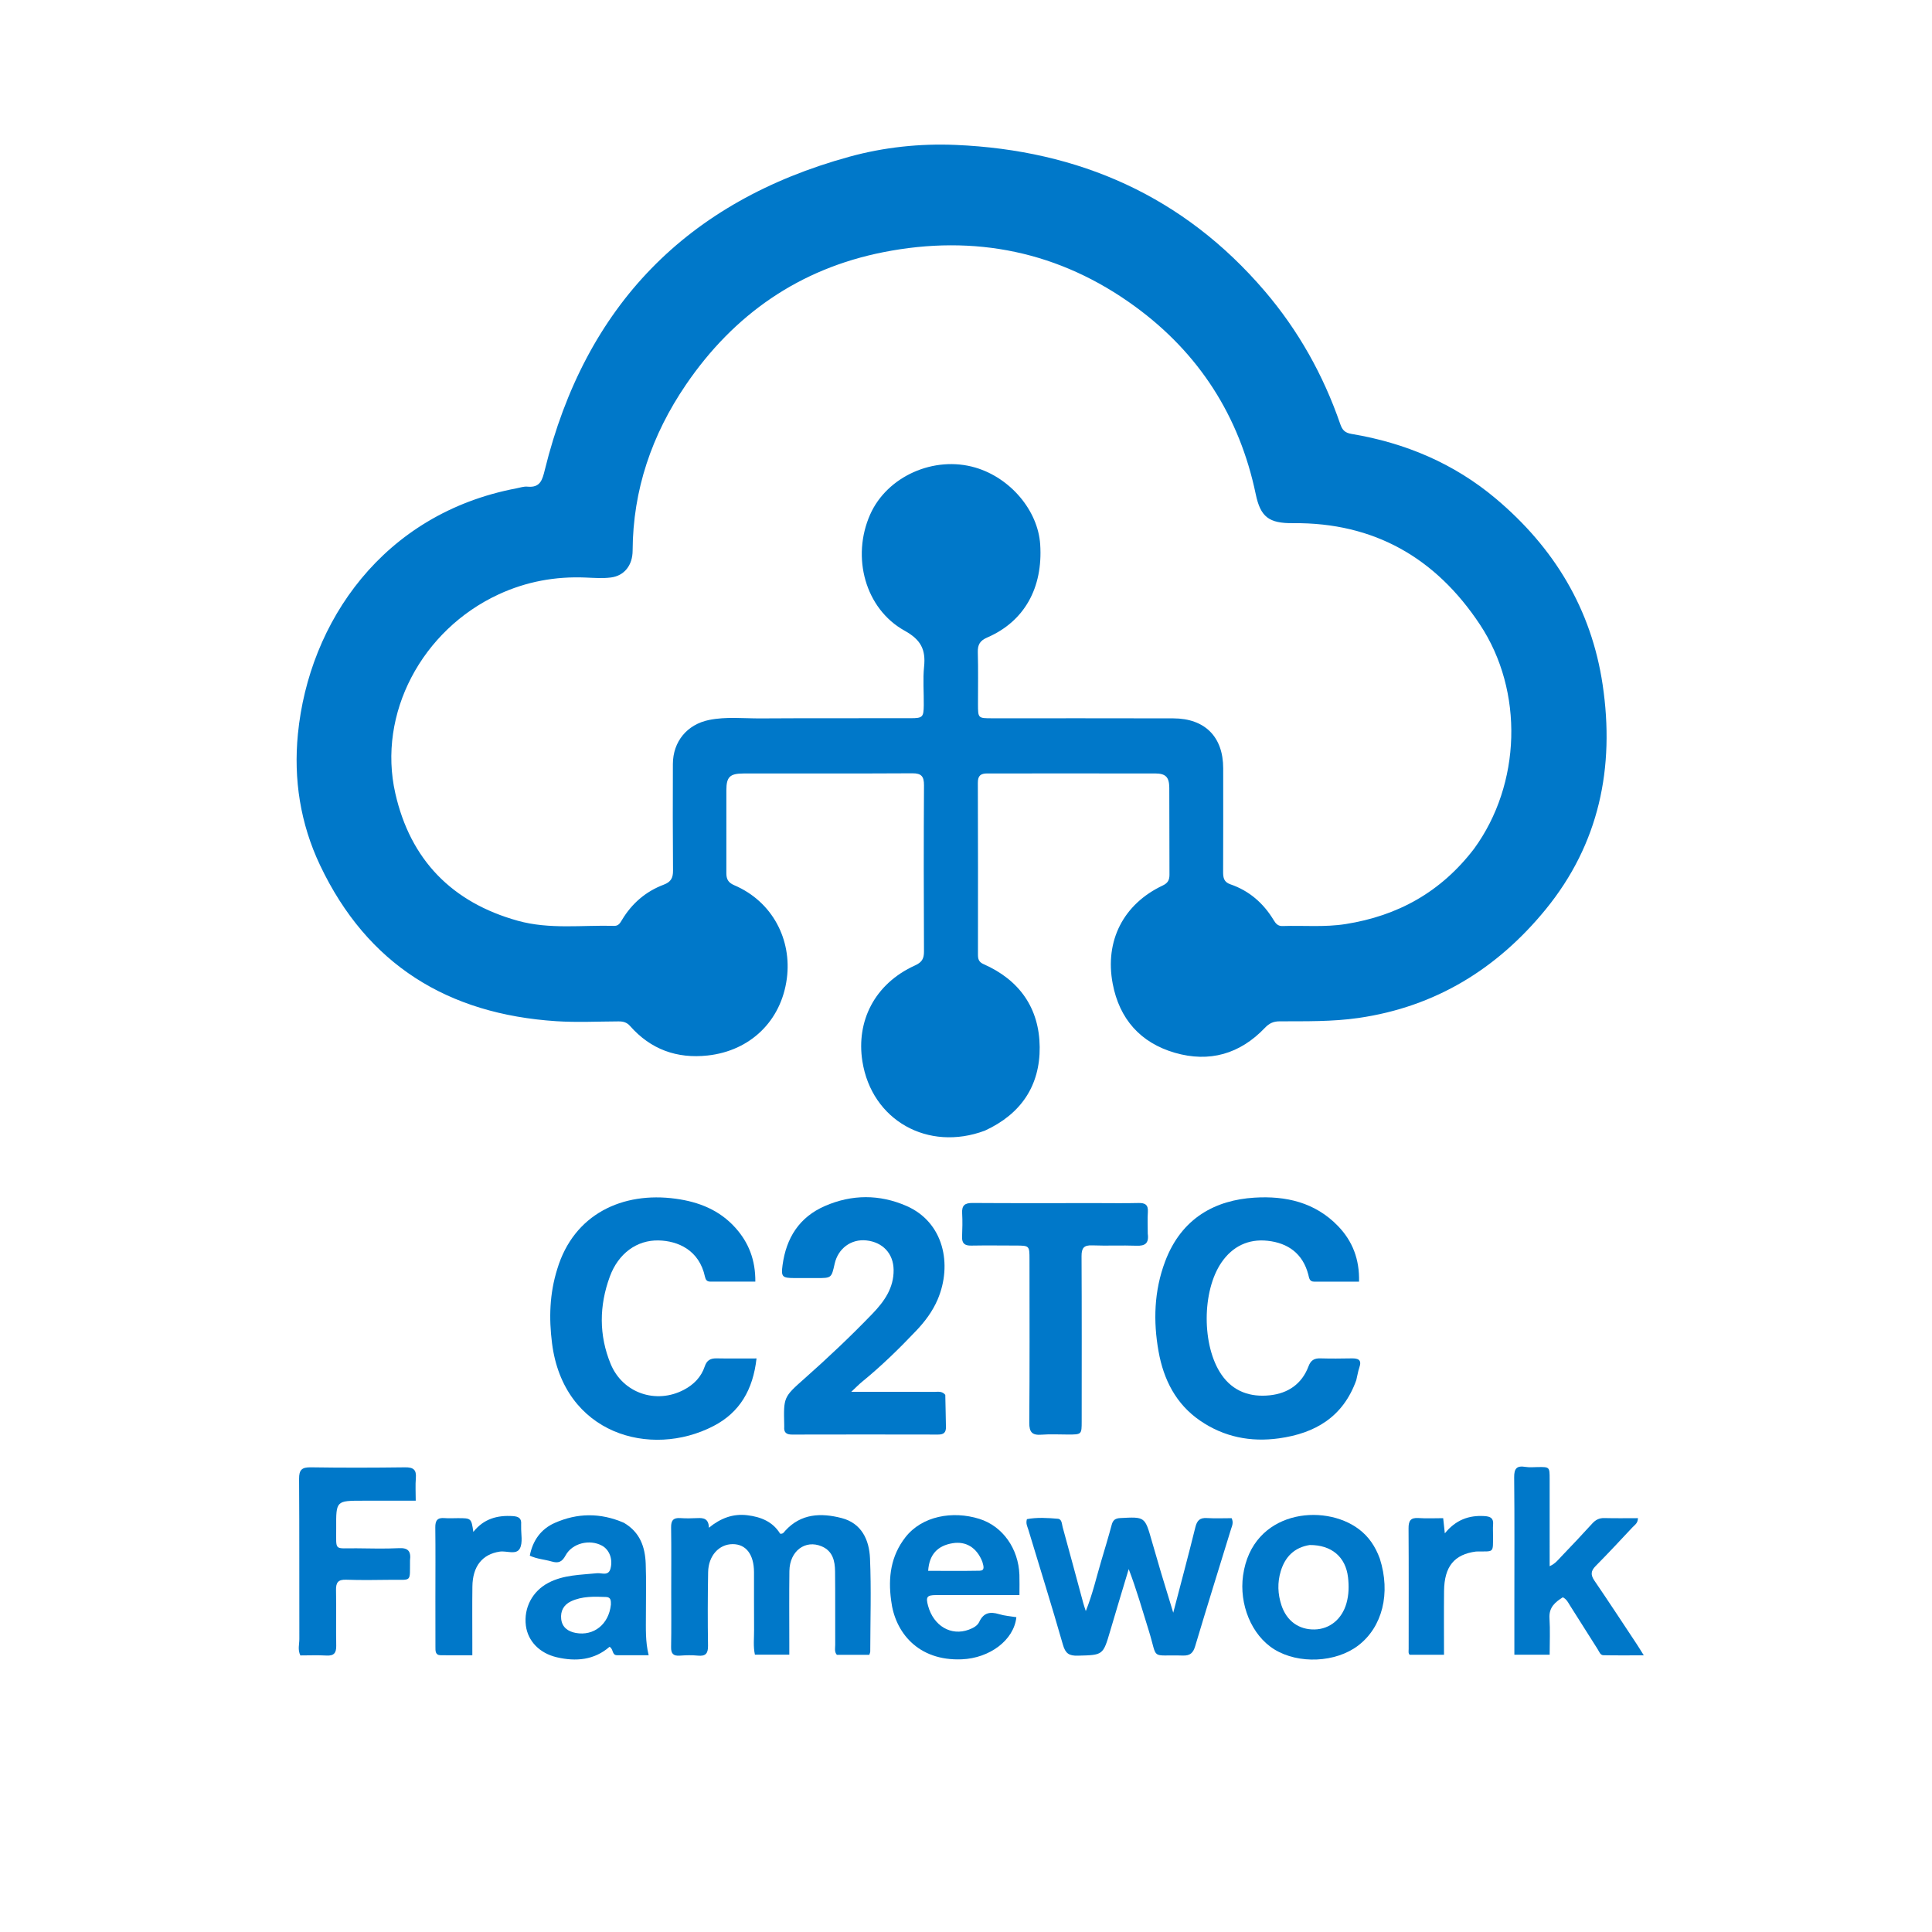 <?xml version="1.0" encoding="UTF-8" standalone="no"?>
<svg
   version="1.1"
   id="Layer_1"
   x="0px"
   y="0px"
   width="100%"
   viewBox="0 0 1024 1024"
   enable-background="new 0 0 1024 1024"
   xml:space="preserve"
   sodipodi:docname="c2tcframework.svg"
   inkscape:version="1.4.2 (ebf0e940d0, 2025-05-08)"
   xmlns:inkscape="http://www.inkscape.org/namespaces/inkscape"
   xmlns:sodipodi="http://sodipodi.sourceforge.net/DTD/sodipodi-0.dtd"
   xmlns="http://www.w3.org/2000/svg"
   xmlns:svg="http://www.w3.org/2000/svg"><defs
   id="defs14" /><sodipodi:namedview
   id="namedview14"
   pagecolor="#ffffff"
   bordercolor="#000000"
   borderopacity="0.25"
   inkscape:showpageshadow="2"
   inkscape:pageopacity="0.0"
   inkscape:pagecheckerboard="0"
   inkscape:deskcolor="#d1d1d1"
   showgrid="false"
   inkscape:zoom="0.79199219"
   inkscape:cx="512"
   inkscape:cy="512"
   inkscape:window-width="1920"
   inkscape:window-height="1014"
   inkscape:window-x="0"
   inkscape:window-y="0"
   inkscape:window-maximized="1"
   inkscape:current-layer="Layer_1" />
<path
   fill="#000000"
   opacity="1"
   stroke="none"
   d=" M521.986,599.271   C491.892,610.536 461.995,593.84 457.074,562.467   C453.768,541.394 463.408,521.477 484.997,511.689   C488.698,510.011 489.75,508.082 489.73,504.237   C489.582,474.908 489.561,445.577 489.736,416.249   C489.764,411.533 488.402,409.837 483.543,409.865   C453.714,410.035 423.884,409.923 394.054,409.968   C386.85,409.978 385.008,411.79 384.988,418.759   C384.946,433.424 385.043,448.088 384.985,462.753   C384.972,465.932 385.94,467.805 389.145,469.175   C409.59,477.912 419.707,498.179 417.05,518.55   C414.081,541.311 397.488,556.994 375.089,559.433   C358.752,561.212 344.902,556.213 333.966,543.819   C332.192,541.808 330.246,541.352 327.804,541.362   C316.805,541.406 305.767,541.971 294.815,541.255   C237.455,537.505 194.695,511.38 169.637,458.584   C159.157,436.502 155.54,412.989 157.898,389.019   C163.748,329.563 203.111,272.227 273.677,258.839   C275.633,258.468 277.65,257.744 279.563,257.936   C286.4,258.62 287.475,254.276 288.787,248.957   C310.196,162.17 364.066,106.705 450.239,83.051   C468.537,78.028 487.551,76.005 506.54,76.812   C571.929,79.589 627.354,103.996 670.305,154.249   C688.117,175.09 701.363,198.705 710.322,224.652   C711.383,227.723 712.631,229.369 716.328,229.985   C744.792,234.725 770.67,245.629 792.846,264.299   C823.657,290.24 843.464,322.741 849.439,362.936   C855.958,406.801 847.594,447.337 819.18,482.076   C793.535,513.429 760.893,533.638 720.047,539.542   C706.093,541.559 692.175,541.261 678.216,541.323   C674.956,541.337 672.744,542.347 670.454,544.753   C657.228,558.649 641.006,563.3 622.678,557.986   C604.455,552.703 593.292,540.051 589.759,521.415   C585.428,498.57 595.499,479.146 616.283,469.325   C619.035,468.025 619.858,466.361 619.843,463.563   C619.759,448.232 619.835,432.9 619.746,417.569   C619.712,411.903 617.868,409.959 612.261,409.949   C582.598,409.896 552.935,409.976 523.272,409.946   C519.764,409.942 518.263,411.124 518.279,414.913   C518.4,445.242 518.358,475.572 518.338,505.902   C518.336,508.213 518.699,509.859 521.256,510.983   C540.362,519.379 550.875,534.388 551.056,554.974   C551.236,575.351 541.222,590.46 521.986,599.271  M781.307,449.829   C806.243,415.632 807.84,366.392 784.356,330.963   C760.999,295.725 728.339,276.879 685.411,277.293   C672.539,277.418 668.1,274.042 665.557,261.873   C656.932,220.588 635.526,187.255 601.692,162.513   C561.691,133.262 516.57,124.093 468.177,133.664   C423.782,142.445 388.979,166.593 363.536,203.942   C345.503,230.414 335.448,259.59 335.302,291.901   C335.268,299.597 330.921,305.138 323.86,306.072   C319.444,306.655 314.877,306.296 310.389,306.108   C294.311,305.434 278.952,308.252 264.307,315.024   C223.56,333.866 199.973,378.311 209.524,420.482   C217.497,455.688 239.541,478.316 274.457,488.026   C291.286,492.705 308.547,490.262 325.629,490.723   C327.836,490.782 328.722,489.15 329.689,487.537   C334.927,478.806 342.312,472.467 351.796,468.891   C355.616,467.451 356.746,465.314 356.713,461.447   C356.556,442.618 356.576,423.787 356.639,404.958   C356.679,393.013 364.197,383.958 375.837,381.594   C384.917,379.751 394.105,380.828 403.236,380.769   C429.73,380.596 456.227,380.725 482.722,380.661   C489.05,380.646 489.538,380.096 489.618,373.797   C489.705,366.966 489.091,360.076 489.786,353.315   C490.713,344.297 488.115,339.078 479.478,334.29   C458.563,322.695 451.168,295.276 461.203,272.683   C470.188,252.455 495.05,241.376 516.981,247.829   C535.551,253.293 550.145,270.598 551.324,288.552   C552.839,311.623 542.889,329.393 523.258,337.886   C519.369,339.568 518.143,341.713 518.261,345.763   C518.527,354.92 518.336,364.09 518.353,373.256   C518.366,380.683 518.379,380.699 525.892,380.702   C557.887,380.714 589.881,380.659 621.876,380.746   C638.643,380.792 648.304,390.55 648.316,407.16   C648.33,425.491 648.361,443.821 648.281,462.151   C648.268,465.25 648.706,467.532 652.146,468.708   C662.167,472.135 669.687,478.742 675.119,487.756   C676.221,489.584 677.379,490.902 679.773,490.823   C690.908,490.453 702.07,491.532 713.183,489.778   C740.868,485.406 763.729,472.832 781.307,449.829  z"
   id="path1"
   style="fill-rule:nonzero;fill:#0078c9;fill-opacity:1" />
<path
   fill="#000000"
   opacity="1"
   stroke="none"
   d=" M295.364,672.595   C304.142,643.503 329.955,631.465 358.191,635.353   C370.473,637.044 381.353,641.36 389.779,650.749   C396.834,658.611 400.429,667.814 400.343,679.283   C392.116,679.283 384.199,679.301 376.283,679.268   C374.715,679.262 373.99,678.286 373.669,676.78   C370.608,662.406 359.142,657.689 349.104,657.457   C337.573,657.19 327.73,664.315 323.206,676.659   C317.567,692.042 317.376,707.714 323.671,722.942   C330.071,738.428 347.771,744.382 362.497,736.612   C367.729,733.852 371.654,729.852 373.527,724.243   C374.627,720.951 376.561,719.899 379.824,719.964   C386.726,720.101 393.633,720.006 400.974,720.006   C399.112,736.576 392.107,748.606 378.142,755.839   C344.815,773.101 298.68,760.084 292.585,711.935   C290.912,698.716 291.25,685.749 295.364,672.595  z"
   id="path2"
   style="fill-rule:nonzero;fill:#0078c9;fill-opacity:1" />
<path
   fill="#000000"
   opacity="1"
   stroke="none"
   d=" M718.859,731.508   C711.857,751.064 697.051,759.681 677.916,762.345   C662.855,764.441 648.747,761.654 636.103,752.992   C623.216,744.164 616.726,731.156 614.065,716.315   C611.184,700.251 611.678,684.21 617.514,668.665   C626.292,645.287 644.495,636.059 664.818,634.783   C681.485,633.735 697.037,637.25 709.182,649.838   C716.889,657.826 720.614,667.475 720.318,679.305   C712.076,679.305 704.3,679.309 696.525,679.302   C693.978,679.299 693.884,677.31 693.418,675.529   C690.52,664.436 682.688,658.82 671.885,657.64   C661.703,656.529 653.276,660.569 647.409,669.125   C636.999,684.305 636.942,713.32 647.376,728.539   C653.551,737.545 662.673,740.652 673.107,739.526   C682.724,738.487 690.014,733.529 693.524,724.204   C694.744,720.966 696.563,719.869 699.831,719.964   C705.323,720.123 710.824,720.075 716.319,719.972   C719.822,719.906 721.94,720.65 720.474,724.838   C719.766,726.861 719.484,729.034 718.859,731.508  z"
   id="path3"
   style="fill-rule:nonzero;fill:#0078c9;fill-opacity:1" />
<path
   fill="#000000"
   opacity="1"
   stroke="none"
   d=" M501.023,739.294   C501.229,745.246 501.2,750.744 501.366,756.237   C501.457,759.247 500.216,760.353 497.236,760.346   C471.411,760.286 445.585,760.286 419.76,760.348   C416.776,760.355 415.396,759.242 415.66,756.239   C415.689,755.909 415.661,755.573 415.653,755.24   C415.314,740.607 415.248,740.532 426.338,730.716   C438.82,719.667 450.926,708.232 462.486,696.224   C468.739,689.729 473.761,682.588 473.636,673.026   C473.523,664.415 467.894,658.383 459.198,657.45   C451.139,656.586 444.2,661.693 442.384,669.826   C440.694,677.391 440.694,677.394 432.929,677.406   C428.93,677.412 424.931,677.421 420.932,677.397   C414.602,677.359 413.925,676.755 414.775,670.497   C416.726,656.137 423.593,645.132 437.243,639.201   C451.562,632.98 466.144,632.969 480.365,639.141   C500.212,647.753 504.922,670.237 496.929,688.863   C494.275,695.047 490.266,700.398 485.659,705.255   C476.596,714.809 467.18,723.998 456.961,732.336   C455.312,733.682 453.827,735.23 451.189,737.688   C455.723,737.688 458.963,737.688 462.204,737.688   C473.2,737.69 484.197,737.662 495.194,737.722   C497.122,737.732 499.238,737.164 501.023,739.294  z"
   id="path4"
   style="fill-rule:nonzero;fill:#0078c9;fill-opacity:1" />
<path
   fill="#000000"
   opacity="1"
   stroke="none"
   d=" M608.336,653.887   C609.053,659.08 606.828,660.417 602.374,660.257   C594.554,659.977 586.709,660.374 578.891,660.07   C574.435,659.897 573.22,661.53 573.243,665.844   C573.399,694.997 573.325,724.15 573.317,753.303   C573.315,760.316 573.301,760.32 566.098,760.332   C561.433,760.339 556.746,760.043 552.11,760.411   C547.159,760.805 545.496,759.215 545.539,754.036   C545.778,725.218 545.655,696.397 545.65,667.577   C545.648,660.197 545.638,660.185 538.191,660.166   C530.362,660.146 522.53,660.051 514.703,660.191   C511.301,660.252 509.798,659 509.925,655.541   C510.077,651.381 510.201,647.201 509.961,643.052   C509.722,638.913 511.323,637.572 515.446,637.601   C537.268,637.755 559.092,637.669 580.915,637.668   C588.411,637.667 595.911,637.804 603.403,637.614   C606.982,637.524 608.649,638.586 608.389,642.412   C608.141,646.06 608.336,649.738 608.336,653.887  z"
   id="path5"
   style="fill-rule:nonzero;fill:#0078c9;fill-opacity:1" />
<path
   fill="#000000"
   opacity="1"
   stroke="none"
   d=" M355.767,844   C355.764,832.176 355.867,820.85 355.699,809.528   C355.644,805.856 356.912,804.36 360.606,804.618   C363.589,804.825 366.604,804.773 369.594,804.623   C372.871,804.459 375.616,804.854 375.73,809.731   C382.077,804.564 388.589,802.2 396.083,803.103   C403.343,803.977 409.614,806.552 413.487,812.885   C415.069,813.134 415.528,812.055 416.153,811.365   C424.545,802.117 435.189,801.8 446.065,804.603   C456.668,807.335 460.694,816.186 461.115,825.897   C461.828,842.351 461.286,858.86 461.249,875.346   C461.248,875.814 460.997,876.282 460.766,877.083   C455.06,877.083 449.312,877.083 443.545,877.083   C442.143,875.482 442.685,873.567 442.678,871.807   C442.627,858.817 442.741,845.826 442.601,832.838   C442.542,827.33 441.371,822.098 435.55,819.615   C426.801,815.882 418.538,822.074 418.397,832.653   C418.228,845.307 418.351,857.965 418.348,870.622   C418.348,872.605 418.348,874.589 418.348,877.018   C412.094,877.018 406.224,877.018 400.118,877.018   C399.144,872.596 399.723,868.114 399.679,863.679   C399.58,853.521 399.686,843.362 399.636,833.203   C399.589,823.87 395.384,818.422 388.354,818.425   C381.099,818.427 375.478,824.55 375.323,833.268   C375.092,846.253 375.068,859.247 375.263,872.233   C375.326,876.413 373.994,877.934 369.824,877.512   C366.694,877.195 363.49,877.294 360.342,877.523   C356.882,877.774 355.627,876.491 355.694,872.977   C355.875,863.487 355.762,853.993 355.767,844  z"
   id="path6"
   style="fill-rule:nonzero;fill:#0078c9;fill-opacity:1" />
<path
   fill="#000000"
   opacity="1"
   stroke="none"
   d=" M615.432,833.731   C617.5,840.612 619.489,847.097 621.843,854.772   C625.984,838.886 629.926,824.214 633.565,809.467   C634.439,805.923 635.909,804.38 639.641,804.602   C644.086,804.867 648.56,804.665 652.79,804.665   C653.92,807.102 652.983,808.772 652.459,810.476   C646.11,831.128 639.666,851.751 633.485,872.453   C632.399,876.091 630.83,877.597 626.932,877.477   C609.235,876.933 613.899,880.344 608.8,864.024   C605.442,853.28 602.383,842.441 598.238,831.644   C594.966,842.562 591.645,853.466 588.435,864.402   C584.621,877.395 584.657,877.192 571.225,877.541   C566.58,877.661 564.688,876.339 563.371,871.736   C557.518,851.285 551.154,830.981 545.001,810.617   C544.531,809.06 543.594,807.56 544.288,805.18   C549.578,804.162 555.161,804.501 560.682,804.973   C562.864,805.16 562.773,807.76 563.227,809.405   C566.94,822.85 570.54,836.327 574.187,849.791   C574.487,850.898 574.88,851.981 575.498,853.914   C579.155,844.763 581.125,835.925 583.699,827.284   C585.597,820.914 587.515,814.547 589.237,808.128   C589.91,805.618 591.196,804.738 593.775,804.601   C606.834,803.907 606.811,803.845 610.435,816.6   C612.025,822.192 613.711,827.757 615.432,833.731  z"
   id="path7"
   style="fill-rule:nonzero;fill:#0078c9;fill-opacity:1" />
<path
   fill="#000000"
   opacity="1"
   stroke="none"
   d=" M802.645,851   C802.644,828.009 802.775,805.517 802.54,783.028   C802.49,778.255 803.968,776.726 808.545,777.488   C810.654,777.839 812.867,777.606 815.032,777.579   C821.338,777.499 821.345,777.487 821.348,784.063   C821.353,797.391 821.35,810.719 821.35,824.047   C821.35,825.835 821.35,827.622 821.35,830.116   C824.358,828.767 825.835,826.743 827.479,825.029   C833.014,819.259 838.514,813.454 843.889,807.536   C845.706,805.536 847.618,804.533 850.378,804.607   C856.277,804.767 862.184,804.656 868.145,804.656   C868.073,807.415 866.442,808.243 865.356,809.397   C858.85,816.312 852.405,823.288 845.72,830.026   C843.094,832.672 843.021,834.768 845.089,837.796   C852.696,848.936 860.081,860.228 867.536,871.471   C868.621,873.108 869.63,874.796 871.24,877.362   C863.522,877.362 856.668,877.447 849.819,877.301   C848.163,877.265 847.618,875.421 846.831,874.181   C841.92,866.451 837.031,858.706 832.138,850.964   C831.169,849.431 830.441,847.701 828.339,846.593   C824.32,849.144 820.889,851.865 821.26,857.707   C821.659,863.995 821.35,870.328 821.35,877.036   C815.05,877.036 809.175,877.036 802.645,877.036   C802.645,868.39 802.645,859.945 802.645,851  z"
   id="path8"
   style="fill-rule:nonzero;fill:#0078c9;fill-opacity:1" />
<path
   fill="#000000"
   opacity="1"
   stroke="none"
   d=" M217.316,827.063   C217.188,838.885 218.486,837.207 207.438,837.329   C199.449,837.418 191.451,837.565 183.471,837.282   C179.208,837.131 178.02,838.772 178.1,842.784   C178.297,852.601 178.037,862.427 178.207,872.245   C178.274,876.072 177.031,877.698 173.046,877.472   C168.425,877.211 163.779,877.412 159.198,877.412   C157.696,874.336 158.665,871.485 158.658,868.742   C158.581,840.444 158.722,812.145 158.521,783.849   C158.486,778.972 160.03,777.639 164.789,777.713   C181.431,777.972 198.081,777.93 214.724,777.717   C219.072,777.661 220.786,778.971 220.412,783.4   C220.094,787.156 220.346,790.961 220.346,795.4   C210.623,795.4 201.52,795.399 192.416,795.4   C178.162,795.402 178.102,795.403 178.189,809.829   C178.266,822.569 176.764,820.465 189.077,820.63   C196.566,820.731 204.07,820.91 211.544,820.558   C216.269,820.336 217.928,822.139 217.316,827.063  z"
   id="path9"
   style="fill-rule:nonzero;fill:#0078c9;fill-opacity:1" />
<path
   fill="#000000"
   opacity="1"
   stroke="none"
   d=" M731.307,826.036   C737.228,844.459 732.696,862.39 719.858,872.179   C707.997,881.222 688.305,882.136 675.475,874.238   C663.216,866.691 656.726,850.204 658.848,835.053   C663.679,800.557 701.645,796.472 720.231,810.492   C725.446,814.426 728.936,819.589 731.307,826.036  M694.154,818.89   C686.028,820.179 681.144,825.117 678.822,832.76   C676.986,838.802 677.222,844.88 679.207,850.857   C681.966,859.163 688.429,863.828 696.775,863.647   C704.854,863.471 711.249,858.134 713.628,849.844   C714.944,845.26 715.013,840.594 714.48,835.998   C713.234,825.235 705.782,818.819 694.154,818.89  z"
   id="path10"
   style="fill-rule:nonzero;fill:#0078c9;fill-opacity:1" />
<path
   fill="#000000"
   opacity="1"
   stroke="none"
   d=" M472.321,848.269   C470.626,835.871 472.227,824.633 479.867,814.803   C488.661,803.488 504.919,800.614 519.042,805.022   C531.49,808.908 539.826,820.842 540.309,834.737   C540.424,838.03 540.326,841.33 540.326,845.406   C536.302,845.406 532.703,845.406 529.105,845.406   C518.114,845.406 507.124,845.38 496.133,845.421   C491.287,845.438 490.616,846.401 491.893,851.102   C494.805,861.816 504.11,867.244 513.489,863.759   C515.755,862.917 518.043,861.732 518.994,859.683   C521.299,854.716 524.758,854.09 529.531,855.538   C532.489,856.435 535.658,856.638 538.699,857.146   C537.378,869.43 524.439,878.839 509.869,879.465   C486.364,880.475 474.252,864.915 472.321,848.269  M520.652,827.731   C517.728,820.3 512.02,816.757 504.878,817.939   C496.87,819.265 492.504,823.963 491.946,832.58   C501.045,832.58 510.118,832.686 519.187,832.519   C522.091,832.466 521.386,830.261 520.652,827.731  z"
   id="path11"
   style="fill-rule:nonzero;fill:#0078c9;fill-opacity:1" />
<path
   fill="#000000"
   opacity="1"
   stroke="none"
   d=" M330.655,807.102   C339.247,812.093 341.915,819.982 342.245,828.801   C342.586,837.947 342.319,847.116 342.344,856.275   C342.362,863.069 341.991,869.883 343.803,877.296   C337.859,877.296 332.458,877.288 327.057,877.3   C324.212,877.306 325.264,874.019 323.065,872.84   C314.964,879.889 305.282,880.758 295.11,878.388   C285.942,876.253 279.786,869.787 278.733,861.666   C277.505,852.185 282.193,843.336 290.723,838.888   C298.817,834.668 307.712,834.738 316.454,833.84   C318.933,833.585 322.475,835.52 323.582,831.375   C324.923,826.349 322.949,821.31 319.001,819.192   C312.485,815.697 303.284,817.9 299.77,824.397   C297.875,827.901 295.999,828.685 292.307,827.601   C288.686,826.537 284.804,826.367 280.8,824.552   C282.355,816.489 286.718,810.405 294.06,807.162   C305.974,801.901 318.201,801.693 330.655,807.102  M323.792,850.483   C323.801,848.607 323.912,846.546 321.282,846.443   C314.949,846.195 308.557,845.959 302.638,848.74   C298.783,850.552 296.968,853.905 297.447,858.137   C297.951,862.599 301.129,864.744 305.174,865.493   C314.62,867.244 322.69,861.001 323.792,850.483  z"
   id="path12"
   style="fill-rule:nonzero;fill:#0078c9;fill-opacity:1" />
<path
   fill="#000000"
   opacity="1"
   stroke="none"
   d=" M230.767,847   C230.77,834.181 230.869,821.861 230.718,809.544   C230.673,805.918 231.844,804.299 235.581,804.619   C237.894,804.817 240.239,804.652 242.569,804.654   C249.794,804.66 249.794,804.66 250.881,811.946   C256.408,804.977 263.571,803.029 271.809,803.565   C274.954,803.769 276.493,804.764 276.213,807.993   C276.185,808.323 276.23,808.659 276.219,808.992   C276.097,812.974 277.212,817.629 275.515,820.76   C273.602,824.291 268.531,821.843 264.881,822.388   C255.687,823.76 250.519,830.083 250.379,840.877   C250.25,850.863 250.345,860.853 250.342,870.841   C250.341,872.812 250.342,874.783 250.342,877.332   C244.424,877.332 238.996,877.391 233.569,877.309   C230.64,877.264 230.796,874.97 230.79,872.97   C230.761,864.48 230.771,855.99 230.767,847  z"
   id="path13"
   style="fill-rule:nonzero;fill:#0078c9;fill-opacity:1" />
<path
   fill="#000000"
   opacity="1"
   stroke="none"
   d=" M782.383,822.331   C770.736,823.839 765.523,830.308 765.38,843.255   C765.258,854.392 765.355,865.533 765.355,877.076   C759.227,877.076 753.327,877.076 747.196,877.076   C746.324,876.381 746.619,875.146 746.618,874.018   C746.614,852.718 746.705,831.418 746.56,810.12   C746.533,806.134 747.562,804.299 751.846,804.596   C756.117,804.892 760.424,804.661 764.913,804.661   C765.209,807.38 765.438,809.487 765.788,812.704   C771.538,805.638 778.441,803.039 786.732,803.55   C790.085,803.757 791.69,804.691 791.367,808.205   C791.2,810.02 791.358,811.864 791.346,813.694   C791.282,823.55 792.077,822.148 782.383,822.331  z"
   id="path14"
   style="fill-rule:nonzero;fill:#0078c9;fill-opacity:1" />
</svg>
